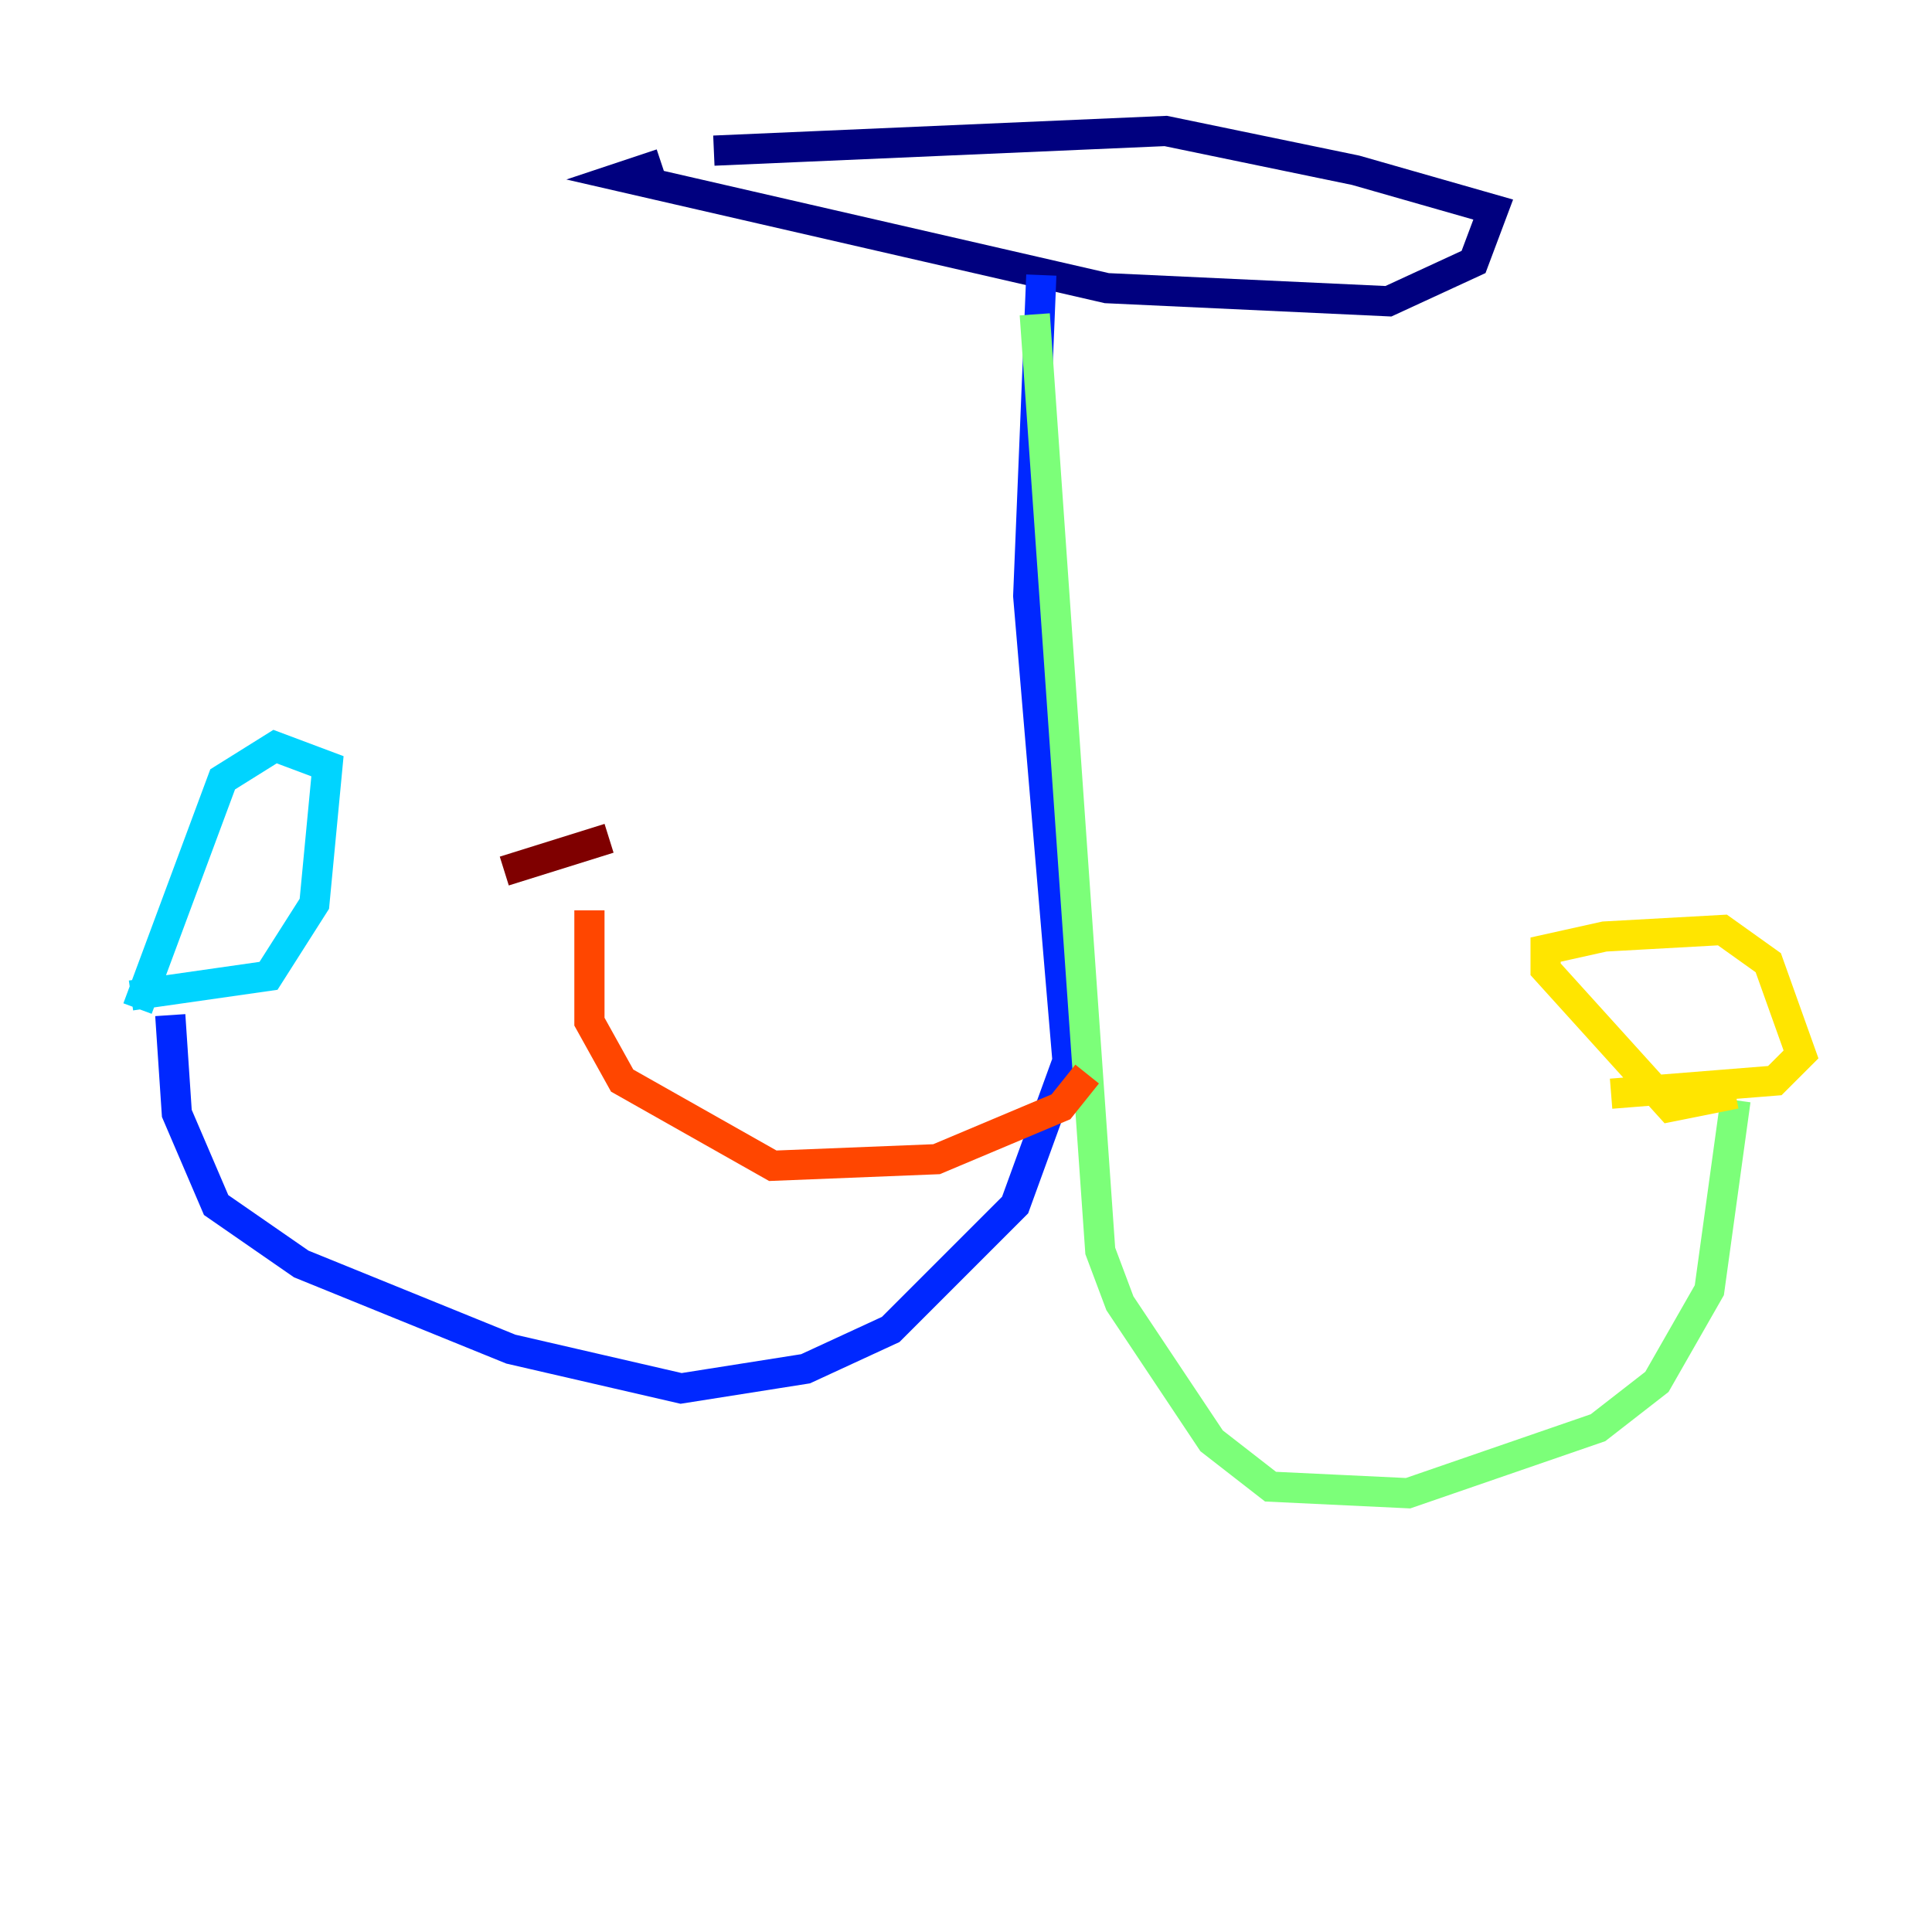 <?xml version="1.0" encoding="utf-8" ?>
<svg baseProfile="tiny" height="128" version="1.2" viewBox="0,0,128,128" width="128" xmlns="http://www.w3.org/2000/svg" xmlns:ev="http://www.w3.org/2001/xml-events" xmlns:xlink="http://www.w3.org/1999/xlink"><defs /><polyline fill="none" points="47.295,9.98 77.234,8.678 89.817,11.281 98.929,13.885 97.627,17.356 91.986,19.959 73.329,19.091 41.22,11.715 43.824,10.848" stroke="#00007f" stroke-width="2" /><polyline fill="none" points="68.99,18.224 68.122,39.485 70.725,70.291 67.254,79.837 59.01,88.081 53.37,90.685 45.125,91.986 33.844,89.383 19.959,83.742 14.319,79.837 11.715,73.763 11.281,67.254" stroke="#0028ff" stroke-width="2" /><polyline fill="none" points="8.678,65.953 17.79,64.651 20.827,59.878 21.695,50.766 18.224,49.464 14.752,51.634 9.112,66.82" stroke="#00d4ff" stroke-width="2" /><polyline fill="none" points="68.556,20.827 72.895,82.875 74.197,86.346 80.271,95.458 84.176,98.495 93.288,98.929 105.871,94.59 109.776,91.552 113.248,85.478 114.983,72.895" stroke="#7cff79" stroke-width="2" /><polyline fill="none" points="114.983,72.461 110.644,73.329 102.4,64.217 102.4,62.915 106.305,62.047 114.115,61.614 117.153,63.783 119.322,69.858 117.586,71.593 106.739,72.461" stroke="#ffe500" stroke-width="2" /><polyline fill="none" points="72.027,71.159 70.291,73.329 62.047,76.8 51.2,77.234 41.22,71.593 39.051,67.688 39.051,60.312" stroke="#ff4600" stroke-width="2" /><polyline fill="none" points="40.352,55.539 33.41,57.709" stroke="#7f0000" stroke-width="2" /></svg>
